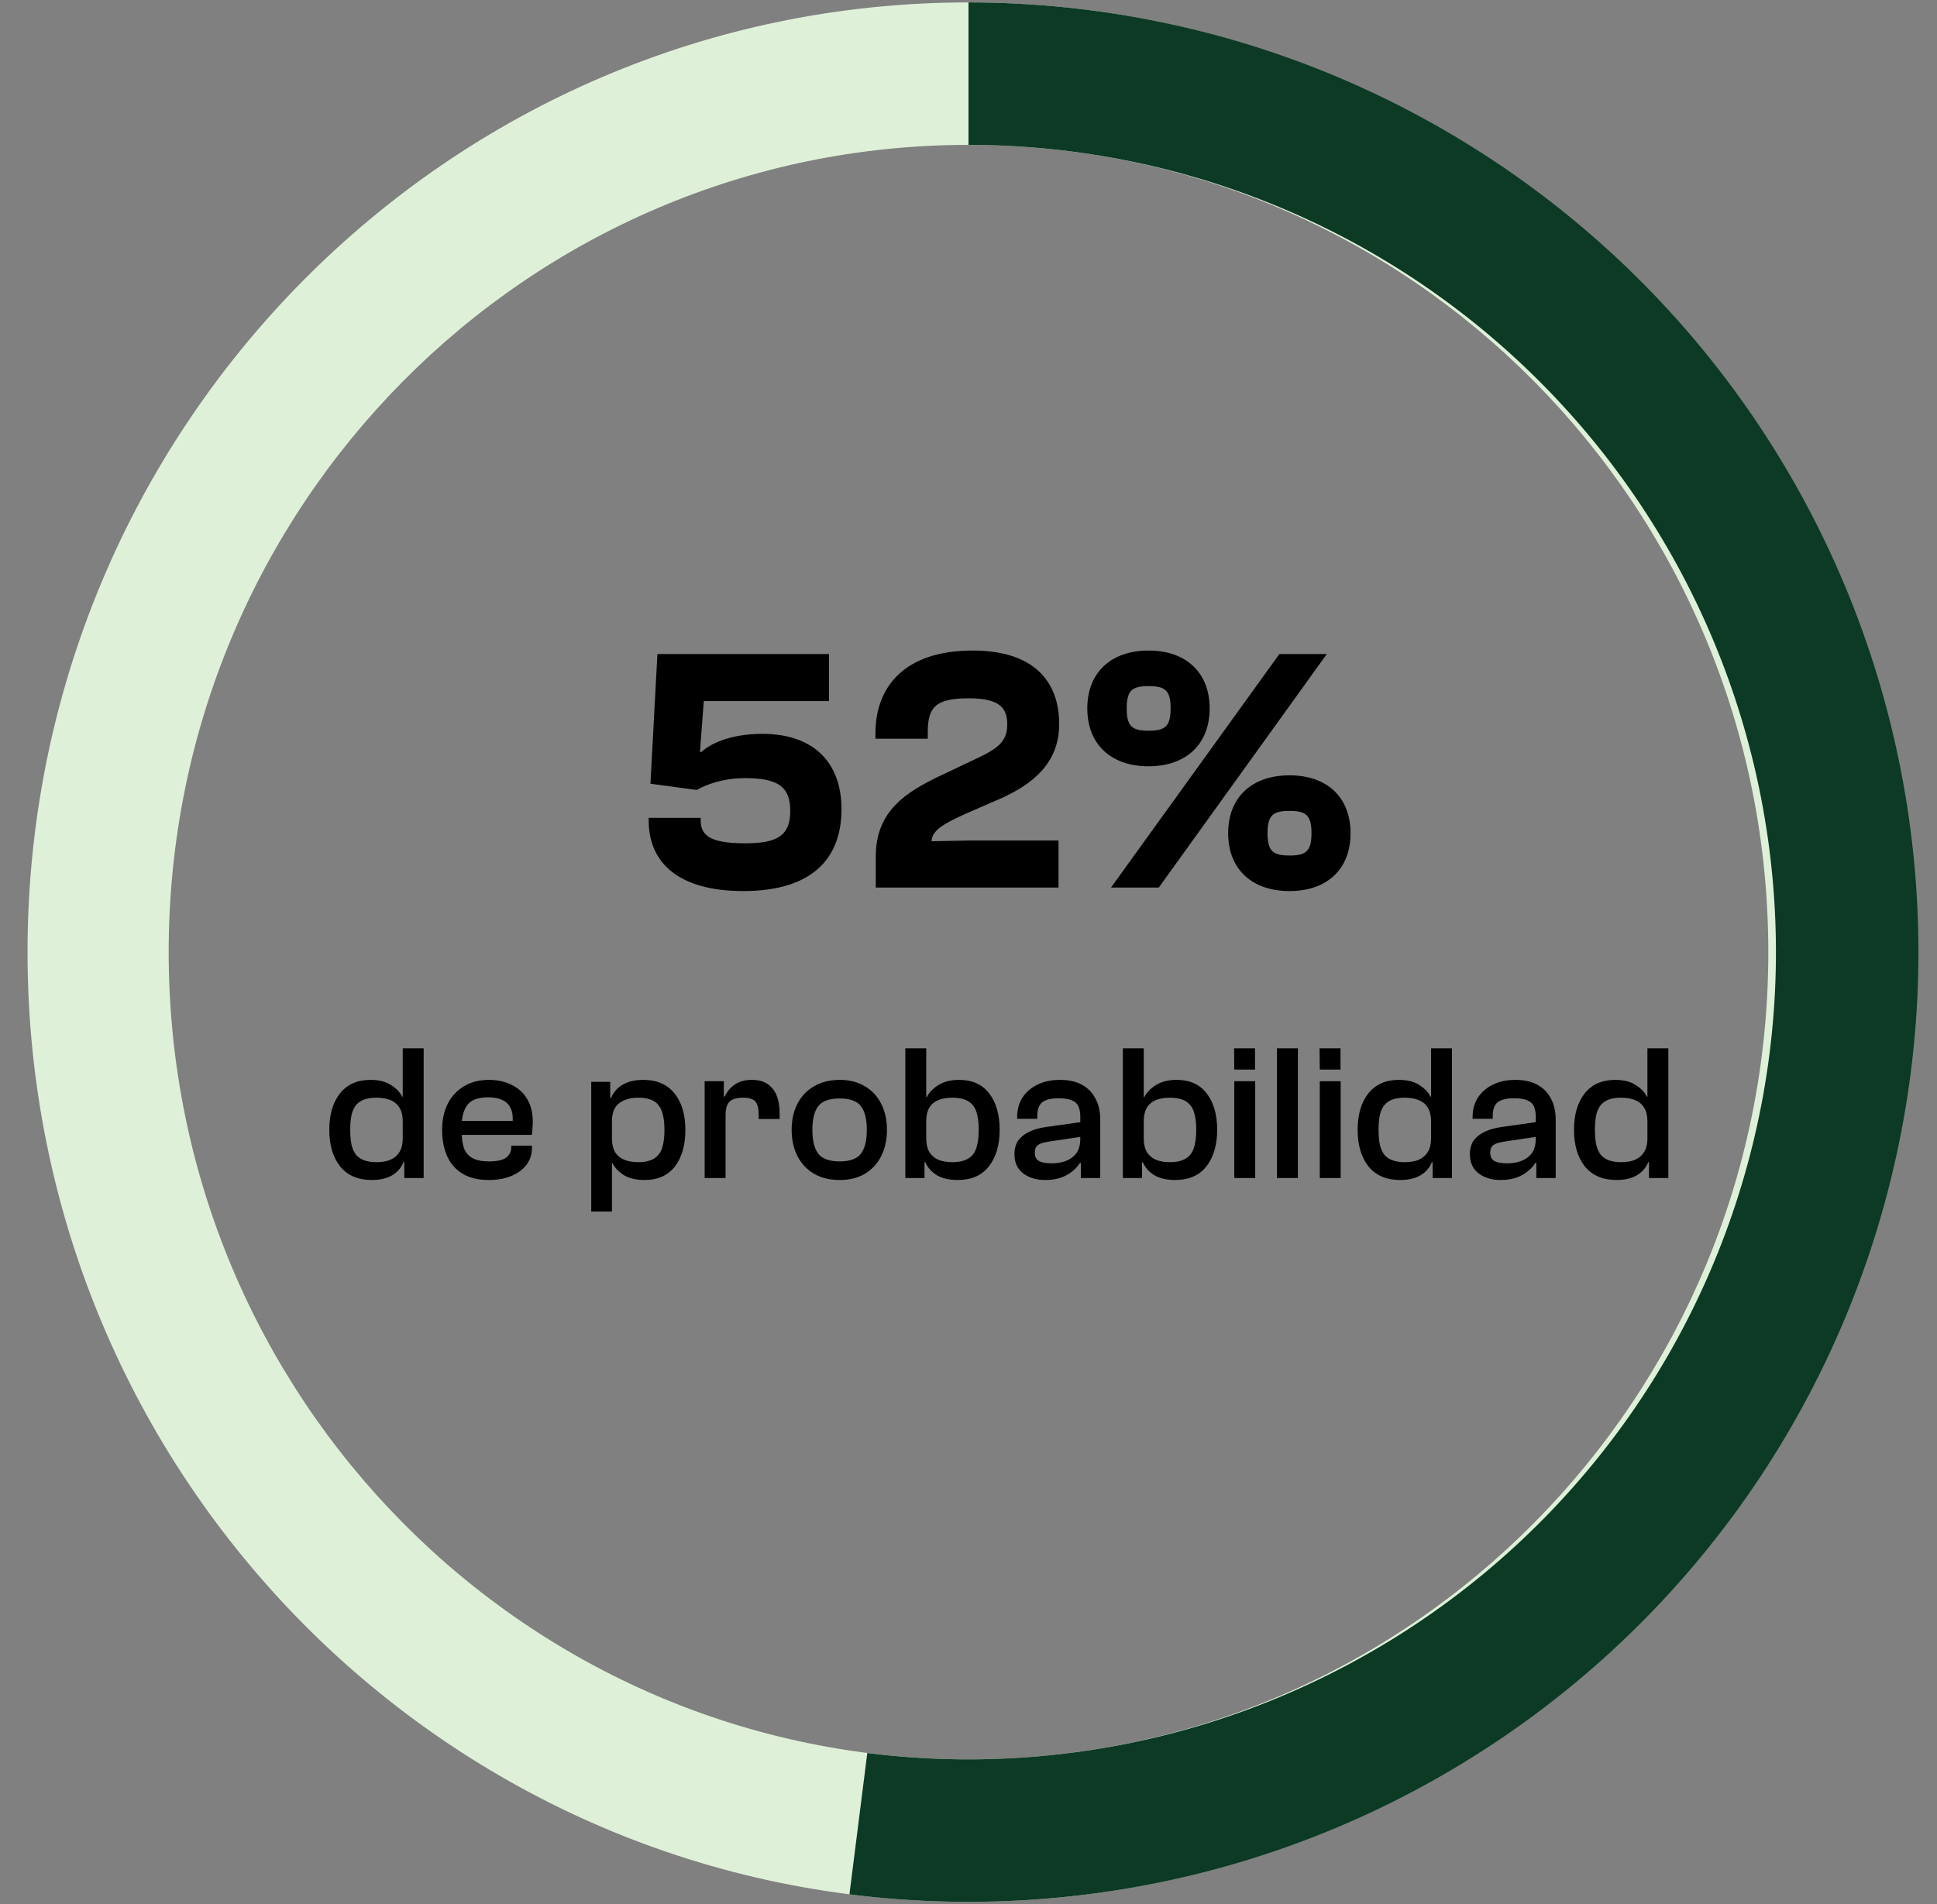 <svg width="60" height="59" viewBox="0 0 60 59" fill="none" xmlns="http://www.w3.org/2000/svg">
<rect x="0" y="0" width="60" height="59" fill="#808080" stroke="none"/>
<path d="M23.021 27.608C21.066 27.608 20.094 26.766 20.094 25.426V25.34H21.703V25.426C21.703 25.956 22.135 26.128 23.096 26.128C24.122 26.128 24.479 25.858 24.479 25.124C24.479 24.368 24.09 24.109 23.075 24.109C22.351 24.109 21.822 24.336 21.584 24.476L20.148 24.282L20.364 20.264H25.678V21.722H21.8L21.682 23.299H21.725C22.006 23.04 22.632 22.737 23.615 22.737C25.213 22.737 26.066 23.634 26.066 25.07C26.066 26.55 25.213 27.608 23.021 27.608ZM32.788 27.5H27.128V26.528C27.128 25.124 28.079 24.541 29.083 24.055L30.336 23.461C30.973 23.158 31.2 22.921 31.2 22.446C31.2 21.927 30.962 21.636 30.001 21.636C28.954 21.636 28.738 21.927 28.738 22.705V22.888H27.118V22.716C27.118 21.312 27.982 20.156 30.131 20.156C32.042 20.156 32.809 21.128 32.809 22.435C32.809 23.688 31.924 24.325 30.984 24.746L29.893 25.221C29.299 25.491 28.857 25.718 28.857 26.064L30.023 26.042H32.788V27.5ZM35.58 23.742C34.414 23.742 33.68 23.061 33.68 21.949C33.68 20.836 34.414 20.156 35.58 20.156C36.736 20.156 37.47 20.836 37.47 21.949C37.47 23.061 36.736 23.742 35.58 23.742ZM35.894 27.5H34.414L39.63 20.264H41.099L35.894 27.5ZM35.58 22.64C36.088 22.64 36.261 22.51 36.261 21.949C36.261 21.387 36.088 21.258 35.58 21.258C35.073 21.258 34.9 21.387 34.9 21.949C34.9 22.51 35.073 22.64 35.58 22.64ZM39.944 27.608C38.777 27.608 38.043 26.928 38.043 25.815C38.043 24.703 38.777 24.022 39.944 24.022C41.11 24.022 41.834 24.703 41.834 25.815C41.834 26.928 41.11 27.608 39.944 27.608ZM39.944 26.506C40.451 26.506 40.624 26.377 40.624 25.815C40.624 25.254 40.451 25.124 39.944 25.124C39.436 25.124 39.263 25.254 39.263 25.815C39.263 26.377 39.436 26.506 39.944 26.506Z" fill="black"/>
<path d="M11.514 36.56C11.091 36.56 10.764 36.42 10.537 36.14C10.312 35.856 10.2 35.478 10.2 35.006C10.2 34.534 10.31 34.158 10.53 33.878C10.755 33.598 11.07 33.458 11.479 33.458C11.742 33.458 11.954 33.512 12.114 33.62C12.278 33.724 12.393 33.844 12.457 33.98H12.618L12.588 34.742H12.475C12.475 34.574 12.443 34.436 12.379 34.328C12.315 34.22 12.223 34.14 12.102 34.088C11.982 34.036 11.835 34.01 11.659 34.01C11.514 34.01 11.39 34.028 11.287 34.064C11.187 34.1 11.102 34.156 11.034 34.232C10.97 34.308 10.922 34.41 10.89 34.538C10.863 34.666 10.848 34.822 10.848 35.006C10.848 35.186 10.863 35.342 10.89 35.474C10.922 35.602 10.97 35.706 11.034 35.786C11.102 35.862 11.188 35.918 11.293 35.954C11.396 35.99 11.518 36.008 11.659 36.008C11.835 36.008 11.982 35.982 12.102 35.93C12.223 35.874 12.315 35.792 12.379 35.684C12.443 35.576 12.475 35.44 12.475 35.276H12.588L12.618 36.008H12.498C12.431 36.18 12.312 36.316 12.145 36.416C11.98 36.512 11.771 36.56 11.514 36.56ZM13.123 36.5H12.523V35.792L12.475 35.714V32.48H13.123V36.5ZM15.141 36.56C14.817 36.56 14.547 36.496 14.331 36.368C14.115 36.236 13.955 36.054 13.851 35.822C13.747 35.586 13.695 35.314 13.695 35.006C13.695 34.698 13.753 34.428 13.869 34.196C13.989 33.964 14.157 33.784 14.373 33.656C14.589 33.524 14.845 33.458 15.141 33.458C15.409 33.458 15.645 33.51 15.849 33.614C16.057 33.714 16.217 33.86 16.329 34.052C16.445 34.244 16.503 34.476 16.503 34.748C16.503 34.828 16.499 34.906 16.491 34.982C16.487 35.054 16.481 35.114 16.473 35.162H14.001V34.73H15.945L15.879 34.79C15.895 34.606 15.875 34.456 15.819 34.34C15.767 34.224 15.681 34.138 15.561 34.082C15.445 34.026 15.299 33.998 15.123 33.998C14.807 33.998 14.591 34.078 14.475 34.238C14.359 34.394 14.301 34.61 14.301 34.886V35.066C14.301 35.266 14.325 35.436 14.373 35.576C14.425 35.712 14.513 35.814 14.637 35.882C14.761 35.95 14.931 35.984 15.147 35.984C15.399 35.984 15.577 35.944 15.681 35.864C15.785 35.784 15.837 35.678 15.837 35.546V35.498H16.479V35.552C16.479 35.756 16.423 35.934 16.311 36.086C16.199 36.234 16.043 36.35 15.843 36.434C15.647 36.518 15.413 36.56 15.141 36.56ZM19.97 36.56C19.702 36.56 19.484 36.508 19.316 36.404C19.152 36.296 19.038 36.174 18.974 36.038H18.812L18.842 35.276H18.956C18.956 35.44 18.986 35.576 19.046 35.684C19.11 35.792 19.204 35.874 19.328 35.93C19.452 35.982 19.6 36.008 19.772 36.008C19.912 36.008 20.034 35.99 20.138 35.954C20.242 35.918 20.326 35.862 20.39 35.786C20.458 35.71 20.506 35.608 20.534 35.48C20.566 35.348 20.582 35.19 20.582 35.006C20.582 34.822 20.566 34.668 20.534 34.544C20.506 34.416 20.458 34.312 20.39 34.232C20.326 34.152 20.242 34.096 20.138 34.064C20.038 34.028 19.916 34.01 19.772 34.01C19.6 34.01 19.452 34.038 19.328 34.094C19.204 34.146 19.11 34.226 19.046 34.334C18.986 34.438 18.956 34.574 18.956 34.742H18.842L18.812 34.01H18.932C19.004 33.838 19.122 33.704 19.286 33.608C19.454 33.508 19.668 33.458 19.928 33.458C20.348 33.458 20.67 33.598 20.894 33.878C21.118 34.158 21.23 34.534 21.23 35.006C21.23 35.478 21.122 35.856 20.906 36.14C20.69 36.42 20.378 36.56 19.97 36.56ZM18.956 37.538H18.314V33.518H18.902V34.226L18.956 34.304V37.538ZM22.475 36.5H21.827V33.5H22.421V34.334L22.475 34.364V36.5ZM22.475 34.556H22.325V33.974H22.451C22.511 33.834 22.609 33.714 22.745 33.614C22.885 33.51 23.065 33.458 23.285 33.458C23.497 33.458 23.665 33.504 23.789 33.596C23.917 33.688 24.009 33.81 24.065 33.962C24.121 34.114 24.149 34.284 24.149 34.472V34.67H23.501V34.55C23.501 34.35 23.467 34.21 23.399 34.13C23.331 34.05 23.203 34.01 23.015 34.01C22.819 34.01 22.679 34.052 22.595 34.136C22.515 34.216 22.475 34.356 22.475 34.556ZM26.01 36.56C25.706 36.56 25.442 36.496 25.218 36.368C24.994 36.236 24.822 36.054 24.702 35.822C24.582 35.586 24.522 35.314 24.522 35.006C24.522 34.698 24.582 34.428 24.702 34.196C24.822 33.964 24.994 33.784 25.218 33.656C25.442 33.524 25.706 33.458 26.01 33.458C26.314 33.458 26.574 33.524 26.79 33.656C27.01 33.784 27.178 33.964 27.294 34.196C27.414 34.428 27.474 34.698 27.474 35.006C27.474 35.314 27.414 35.586 27.294 35.822C27.178 36.054 27.01 36.236 26.79 36.368C26.574 36.496 26.314 36.56 26.01 36.56ZM26.01 35.984C26.322 35.984 26.54 35.906 26.664 35.75C26.788 35.59 26.85 35.342 26.85 35.006C26.85 34.67 26.788 34.424 26.664 34.268C26.54 34.112 26.322 34.034 26.01 34.034C25.694 34.034 25.474 34.112 25.35 34.268C25.226 34.424 25.164 34.67 25.164 35.006C25.164 35.342 25.226 35.59 25.35 35.75C25.474 35.906 25.694 35.984 26.01 35.984ZM29.669 36.56C29.409 36.56 29.195 36.512 29.027 36.416C28.859 36.316 28.737 36.18 28.661 36.008H28.541L28.577 35.276H28.691C28.691 35.44 28.721 35.576 28.781 35.684C28.845 35.792 28.937 35.874 29.057 35.93C29.181 35.982 29.329 36.008 29.501 36.008C29.645 36.008 29.767 35.99 29.867 35.954C29.971 35.918 30.057 35.862 30.125 35.786C30.193 35.706 30.241 35.602 30.269 35.474C30.301 35.342 30.317 35.186 30.317 35.006C30.317 34.822 30.301 34.666 30.269 34.538C30.241 34.41 30.193 34.308 30.125 34.232C30.061 34.156 29.977 34.1 29.873 34.064C29.769 34.028 29.645 34.01 29.501 34.01C29.329 34.01 29.181 34.036 29.057 34.088C28.937 34.14 28.845 34.22 28.781 34.328C28.721 34.436 28.691 34.574 28.691 34.742H28.577L28.541 33.992H28.709C28.773 33.856 28.889 33.734 29.057 33.626C29.229 33.514 29.445 33.458 29.705 33.458C30.117 33.458 30.429 33.598 30.641 33.878C30.857 34.158 30.965 34.534 30.965 35.006C30.965 35.478 30.853 35.856 30.629 36.14C30.409 36.42 30.089 36.56 29.669 36.56ZM28.637 36.5H28.043V32.48H28.691V35.714L28.637 35.792V36.5ZM34.081 36.5H33.481V35.912L33.463 35.75V34.604C33.463 34.38 33.409 34.228 33.301 34.148C33.197 34.068 33.027 34.028 32.791 34.028C32.555 34.028 32.385 34.07 32.281 34.154C32.181 34.238 32.131 34.378 32.131 34.574V34.664H31.507V34.604C31.507 34.38 31.561 34.182 31.669 34.01C31.781 33.838 31.935 33.704 32.131 33.608C32.331 33.508 32.563 33.458 32.827 33.458C33.107 33.458 33.339 33.51 33.523 33.614C33.707 33.718 33.845 33.862 33.937 34.046C34.033 34.226 34.081 34.44 34.081 34.688V36.5ZM32.371 36.56C32.103 36.56 31.877 36.492 31.693 36.356C31.513 36.216 31.423 36.018 31.423 35.762C31.423 35.594 31.461 35.454 31.537 35.342C31.617 35.23 31.731 35.138 31.879 35.066C32.027 34.994 32.207 34.944 32.419 34.916L33.523 34.76V35.216L32.515 35.366C32.343 35.39 32.223 35.426 32.155 35.474C32.087 35.522 32.053 35.602 32.053 35.714C32.053 35.83 32.093 35.914 32.173 35.966C32.257 36.018 32.393 36.044 32.581 36.044C32.725 36.044 32.863 36.022 32.995 35.978C33.131 35.93 33.243 35.852 33.331 35.744C33.419 35.632 33.463 35.476 33.463 35.276L33.547 36.038L33.451 36.032C33.395 36.124 33.317 36.21 33.217 36.29C33.121 36.37 33.003 36.436 32.863 36.488C32.723 36.536 32.559 36.56 32.371 36.56ZM36.407 36.56C36.147 36.56 35.932 36.512 35.764 36.416C35.596 36.316 35.474 36.18 35.398 36.008H35.279L35.315 35.276H35.428C35.428 35.44 35.459 35.576 35.519 35.684C35.583 35.792 35.675 35.874 35.794 35.93C35.919 35.982 36.066 36.008 36.239 36.008C36.383 36.008 36.505 35.99 36.605 35.954C36.709 35.918 36.794 35.862 36.862 35.786C36.931 35.706 36.978 35.602 37.007 35.474C37.038 35.342 37.054 35.186 37.054 35.006C37.054 34.822 37.038 34.666 37.007 34.538C36.978 34.41 36.931 34.308 36.862 34.232C36.798 34.156 36.715 34.1 36.611 34.064C36.507 34.028 36.383 34.01 36.239 34.01C36.066 34.01 35.919 34.036 35.794 34.088C35.675 34.14 35.583 34.22 35.519 34.328C35.459 34.436 35.428 34.574 35.428 34.742H35.315L35.279 33.992H35.447C35.511 33.856 35.627 33.734 35.794 33.626C35.967 33.514 36.182 33.458 36.443 33.458C36.855 33.458 37.166 33.598 37.379 33.878C37.594 34.158 37.703 34.534 37.703 35.006C37.703 35.478 37.59 35.856 37.367 36.14C37.147 36.42 36.827 36.56 36.407 36.56ZM35.374 36.5H34.781V32.48H35.428V35.714L35.374 35.792V36.5ZM38.875 33.14H38.233L38.227 32.48H38.875V33.14ZM38.881 36.5H38.233V33.5H38.881V36.5ZM40.203 36.5H39.555V32.48H40.203V36.5ZM41.523 33.14H40.881L40.875 32.48H41.523V33.14ZM41.529 36.5H40.881V33.5H41.529V36.5ZM43.368 36.56C42.944 36.56 42.618 36.42 42.39 36.14C42.166 35.856 42.054 35.478 42.054 35.006C42.054 34.534 42.164 34.158 42.384 33.878C42.608 33.598 42.924 33.458 43.332 33.458C43.596 33.458 43.808 33.512 43.968 33.62C44.132 33.724 44.246 33.844 44.31 33.98H44.472L44.442 34.742H44.328C44.328 34.574 44.296 34.436 44.232 34.328C44.168 34.22 44.076 34.14 43.956 34.088C43.836 34.036 43.688 34.01 43.512 34.01C43.368 34.01 43.244 34.028 43.14 34.064C43.04 34.1 42.956 34.156 42.888 34.232C42.824 34.308 42.776 34.41 42.744 34.538C42.716 34.666 42.702 34.822 42.702 35.006C42.702 35.186 42.716 35.342 42.744 35.474C42.776 35.602 42.824 35.706 42.888 35.786C42.956 35.862 43.042 35.918 43.146 35.954C43.25 35.99 43.372 36.008 43.512 36.008C43.688 36.008 43.836 35.982 43.956 35.93C44.076 35.874 44.168 35.792 44.232 35.684C44.296 35.576 44.328 35.44 44.328 35.276H44.442L44.472 36.008H44.352C44.284 36.18 44.166 36.316 43.998 36.416C43.834 36.512 43.624 36.56 43.368 36.56ZM44.976 36.5H44.376V35.792L44.328 35.714V32.48H44.976V36.5ZM48.189 36.5H47.589V35.912L47.571 35.75V34.604C47.571 34.38 47.517 34.228 47.409 34.148C47.305 34.068 47.135 34.028 46.899 34.028C46.663 34.028 46.493 34.07 46.389 34.154C46.289 34.238 46.239 34.378 46.239 34.574V34.664H45.615V34.604C45.615 34.38 45.669 34.182 45.777 34.01C45.889 33.838 46.043 33.704 46.239 33.608C46.439 33.508 46.671 33.458 46.935 33.458C47.215 33.458 47.447 33.51 47.631 33.614C47.815 33.718 47.953 33.862 48.045 34.046C48.141 34.226 48.189 34.44 48.189 34.688V36.5ZM46.479 36.56C46.211 36.56 45.985 36.492 45.801 36.356C45.621 36.216 45.531 36.018 45.531 35.762C45.531 35.594 45.569 35.454 45.645 35.342C45.725 35.23 45.839 35.138 45.987 35.066C46.135 34.994 46.315 34.944 46.527 34.916L47.631 34.76V35.216L46.623 35.366C46.451 35.39 46.331 35.426 46.263 35.474C46.195 35.522 46.161 35.602 46.161 35.714C46.161 35.83 46.201 35.914 46.281 35.966C46.365 36.018 46.501 36.044 46.689 36.044C46.833 36.044 46.971 36.022 47.103 35.978C47.239 35.93 47.351 35.852 47.439 35.744C47.527 35.632 47.571 35.476 47.571 35.276L47.655 36.038L47.559 36.032C47.503 36.124 47.425 36.21 47.325 36.29C47.229 36.37 47.111 36.436 46.971 36.488C46.831 36.536 46.667 36.56 46.479 36.56ZM50.07 36.56C49.646 36.56 49.32 36.42 49.092 36.14C48.868 35.856 48.756 35.478 48.756 35.006C48.756 34.534 48.866 34.158 49.086 33.878C49.31 33.598 49.626 33.458 50.034 33.458C50.298 33.458 50.51 33.512 50.67 33.62C50.834 33.724 50.948 33.844 51.012 33.98H51.174L51.144 34.742H51.03C51.03 34.574 50.998 34.436 50.934 34.328C50.87 34.22 50.778 34.14 50.658 34.088C50.538 34.036 50.39 34.01 50.214 34.01C50.07 34.01 49.946 34.028 49.842 34.064C49.742 34.1 49.658 34.156 49.59 34.232C49.526 34.308 49.478 34.41 49.446 34.538C49.418 34.666 49.404 34.822 49.404 35.006C49.404 35.186 49.418 35.342 49.446 35.474C49.478 35.602 49.526 35.706 49.59 35.786C49.658 35.862 49.744 35.918 49.848 35.954C49.952 35.99 50.074 36.008 50.214 36.008C50.39 36.008 50.538 35.982 50.658 35.93C50.778 35.874 50.87 35.792 50.934 35.684C50.998 35.576 51.03 35.44 51.03 35.276H51.144L51.174 36.008H51.054C50.986 36.18 50.868 36.316 50.7 36.416C50.536 36.512 50.326 36.56 50.07 36.56ZM51.678 36.5H51.078V35.792L51.03 35.714V32.48H51.678V36.5Z" fill="black"/>
<path d="M30 0.075C46.097 0.075 59.147 13.249 59.147 29.5C59.147 45.751 46.097 58.925 30 58.925C13.902 58.925 0.853 45.751 0.853 29.5C0.853 13.249 13.902 0.075 30 0.075ZM30 54.511C43.683 54.511 54.775 43.313 54.775 29.5C54.775 15.687 43.683 4.489 30 4.489C16.317 4.489 5.225 15.687 5.225 29.5C5.225 43.313 16.317 54.511 30 54.511Z" fill="#DFF0D8"/>
<path d="M30 0.075C34.02 0.075 37.997 0.899 41.686 2.495C45.375 4.092 48.698 6.427 51.45 9.357C54.202 12.287 56.324 15.751 57.685 19.533C59.047 23.315 59.619 27.336 59.367 31.348C59.114 35.359 58.043 39.277 56.218 42.859C54.393 46.44 51.853 49.61 48.756 52.172C45.659 54.734 42.069 56.635 38.209 57.756C34.349 58.878 30.3 59.197 26.312 58.693L26.865 54.314C30.255 54.742 33.697 54.471 36.978 53.518C40.259 52.565 43.31 50.949 45.943 48.771C48.575 46.593 50.734 43.899 52.285 40.855C53.836 37.81 54.747 34.48 54.962 31.07C55.176 27.66 54.69 24.242 53.533 21.028C52.375 17.813 50.571 14.869 48.232 12.379C45.893 9.888 43.069 7.903 39.933 6.546C36.797 5.189 33.417 4.489 30 4.489L30 0.075Z" fill="#0C3A25"/>
</svg>
